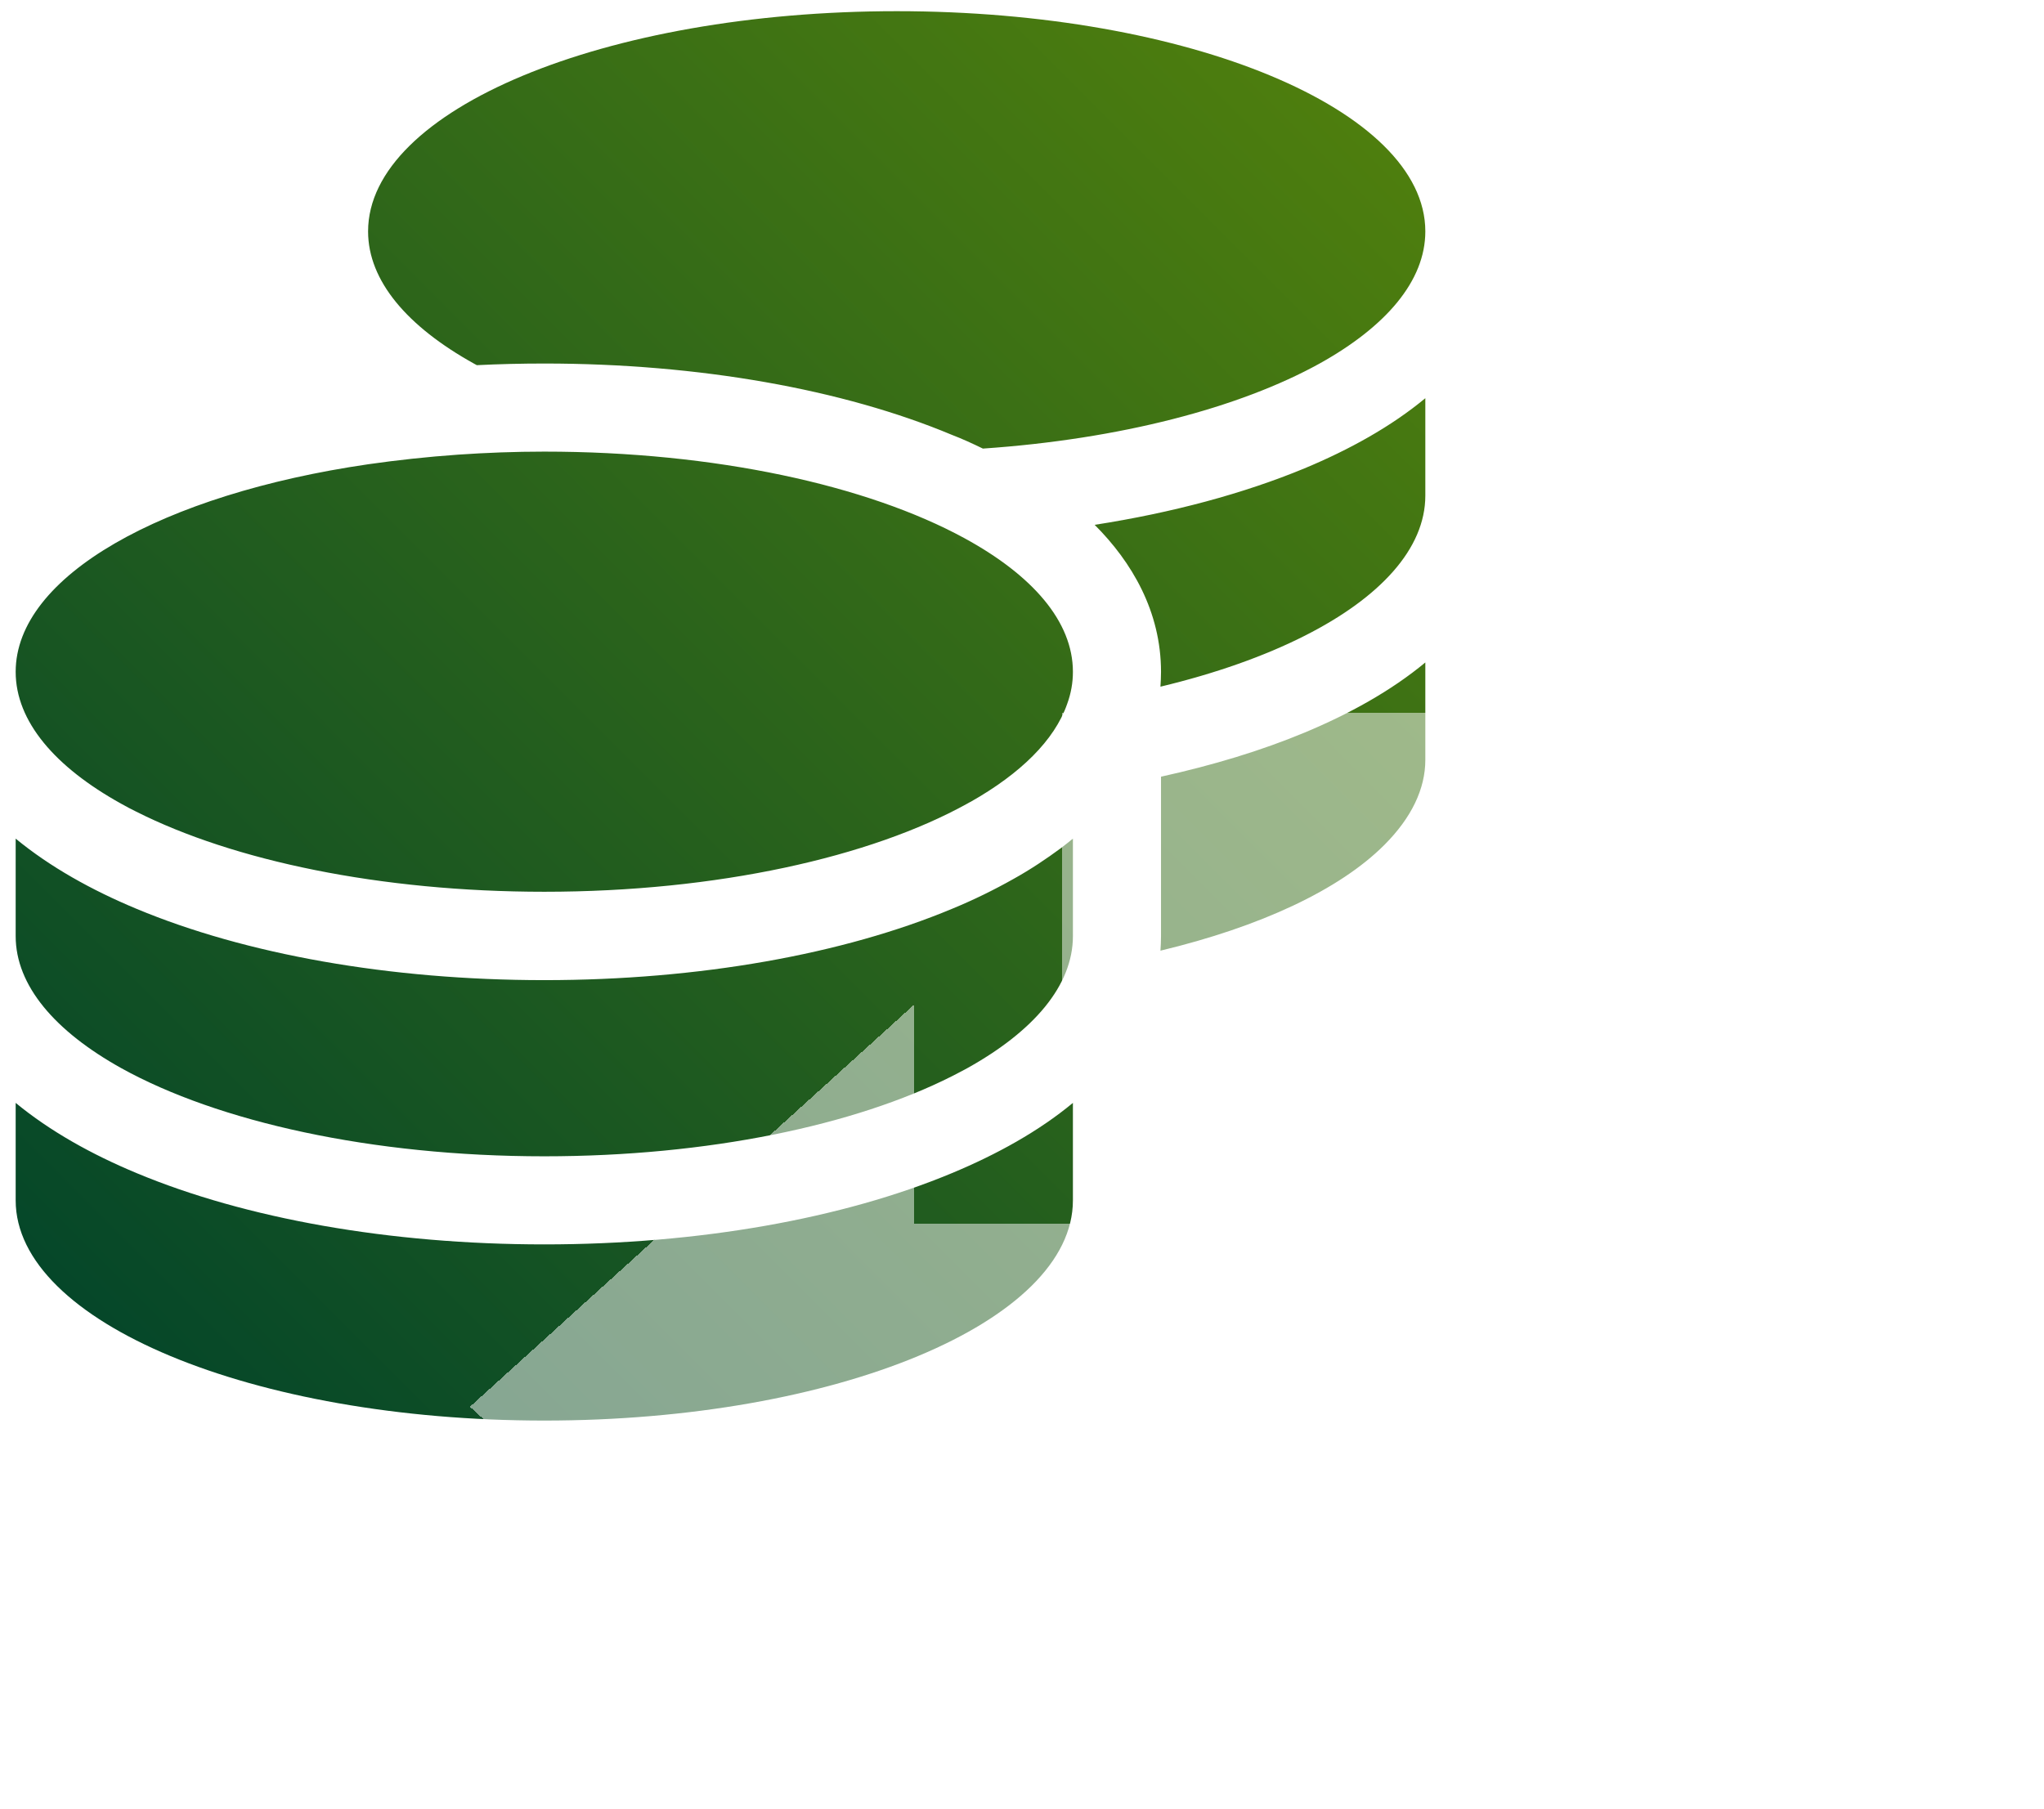 <svg width="87" height="77" viewBox="0 0 87 77" fill="none" xmlns="http://www.w3.org/2000/svg">
<path d="M60.667 9.851C60.667 11.96 58.991 13.905 56.167 15.476C52.757 17.362 47.671 18.698 41.835 19.097C41.401 18.886 40.968 18.686 40.511 18.511C35.893 16.577 29.753 15.476 23.167 15.476C22.194 15.476 21.245 15.499 20.296 15.546L20.167 15.476C17.343 13.905 15.667 11.96 15.667 9.851C15.667 4.671 25.745 0.476 38.167 0.476C50.589 0.476 60.667 4.671 60.667 9.851ZM19.499 19.355C20.694 19.273 21.925 19.226 23.167 19.226C30.456 19.226 36.925 20.667 41.038 22.905C43.944 24.487 45.667 26.456 45.667 28.601C45.667 29.069 45.585 29.526 45.421 29.972C44.882 31.519 43.428 32.937 41.319 34.132C41.307 34.144 41.284 34.144 41.272 34.155C41.237 34.179 41.202 34.19 41.167 34.214C37.065 36.487 30.526 37.964 23.167 37.964C16.182 37.964 9.936 36.64 5.8 34.554C5.577 34.448 5.366 34.331 5.155 34.214C2.343 32.655 0.667 30.71 0.667 28.601C0.667 24.523 6.925 21.042 15.667 19.765C16.897 19.589 18.175 19.448 19.499 19.355ZM49.417 28.601C49.417 26.034 48.175 23.925 46.593 22.343C49.909 21.827 52.944 21.007 55.522 19.94C57.432 19.144 59.214 18.159 60.667 16.952V21.101C60.667 23.362 58.733 25.448 55.534 27.065C53.823 27.933 51.737 28.671 49.393 29.233C49.405 29.023 49.417 28.823 49.417 28.612V28.601ZM45.667 39.851C45.667 41.96 43.991 43.905 41.167 45.476C40.956 45.593 40.745 45.698 40.522 45.815C36.397 47.901 30.151 49.226 23.167 49.226C15.807 49.226 9.268 47.749 5.167 45.476C2.343 43.905 0.667 41.96 0.667 39.851V35.702C2.132 36.909 3.901 37.894 5.811 38.69C10.44 40.624 16.581 41.726 23.167 41.726C29.753 41.726 35.893 40.624 40.522 38.69C41.436 38.315 42.315 37.882 43.147 37.413C43.862 37.015 44.53 36.569 45.163 36.101C45.339 35.972 45.503 35.831 45.667 35.702V39.851ZM49.417 39.851V33.065C51.643 32.573 53.694 31.952 55.522 31.19C57.432 30.394 59.214 29.409 60.667 28.202V32.351C60.667 33.581 60.081 34.812 58.921 35.972C57.011 37.882 53.647 39.452 49.393 40.472C49.405 40.273 49.417 40.062 49.417 39.851ZM23.167 52.976C29.753 52.976 35.893 51.874 40.522 49.94C42.432 49.144 44.214 48.159 45.667 46.952V51.101C45.667 56.28 35.589 60.476 23.167 60.476C10.745 60.476 0.667 56.28 0.667 51.101V46.952C2.132 48.159 3.901 49.144 5.811 49.94C10.44 51.874 16.581 52.976 23.167 52.976Z" fill="url(#paint0_linear_3528_19811)"/>
<g filter="url(#filter0_bdi_3528_19811)">
<path d="M38.9 34.778V44.111H57.8V59.667H38.9V69L20 51.889L38.9 34.778ZM83 30.111L64.1 13V22.333H45.2V37.889H64.1V47.222L83 30.111Z" fill="white" fill-opacity="0.5" shape-rendering="crispEdges"/>
</g>
<defs>
<filter id="filter0_bdi_3528_19811" x="16" y="9" width="71" height="68" filterUnits="userSpaceOnUse" color-interpolation-filters="sRGB">
<feFlood flood-opacity="0" result="BackgroundImageFix"/>
<feGaussianBlur in="BackgroundImageFix" stdDeviation="2"/>
<feComposite in2="SourceAlpha" operator="in" result="effect1_backgroundBlur_3528_19811"/>
<feColorMatrix in="SourceAlpha" type="matrix" values="0 0 0 0 0 0 0 0 0 0 0 0 0 0 0 0 0 0 127 0" result="hardAlpha"/>
<feOffset dy="4"/>
<feGaussianBlur stdDeviation="2"/>
<feComposite in2="hardAlpha" operator="out"/>
<feColorMatrix type="matrix" values="0 0 0 0 0 0 0 0 0 0 0 0 0 0 0 0 0 0 0.25 0"/>
<feBlend mode="normal" in2="effect1_backgroundBlur_3528_19811" result="effect2_dropShadow_3528_19811"/>
<feBlend mode="normal" in="SourceGraphic" in2="effect2_dropShadow_3528_19811" result="shape"/>
<feColorMatrix in="SourceAlpha" type="matrix" values="0 0 0 0 0 0 0 0 0 0 0 0 0 0 0 0 0 0 127 0" result="hardAlpha"/>
<feOffset dy="4"/>
<feGaussianBlur stdDeviation="2"/>
<feComposite in2="hardAlpha" operator="arithmetic" k2="-1" k3="1"/>
<feColorMatrix type="matrix" values="0 0 0 0 1 0 0 0 0 1 0 0 0 0 1 0 0 0 0.7 0"/>
<feBlend mode="normal" in2="shape" result="effect3_innerShadow_3528_19811"/>
</filter>
<linearGradient id="paint0_linear_3528_19811" x1="0.667" y1="60.476" x2="60.667" y2="0.476" gradientUnits="userSpaceOnUse">
<stop stop-color="#00432B"/>
<stop offset="1" stop-color="#53820C"/>
</linearGradient>
</defs>
</svg>
